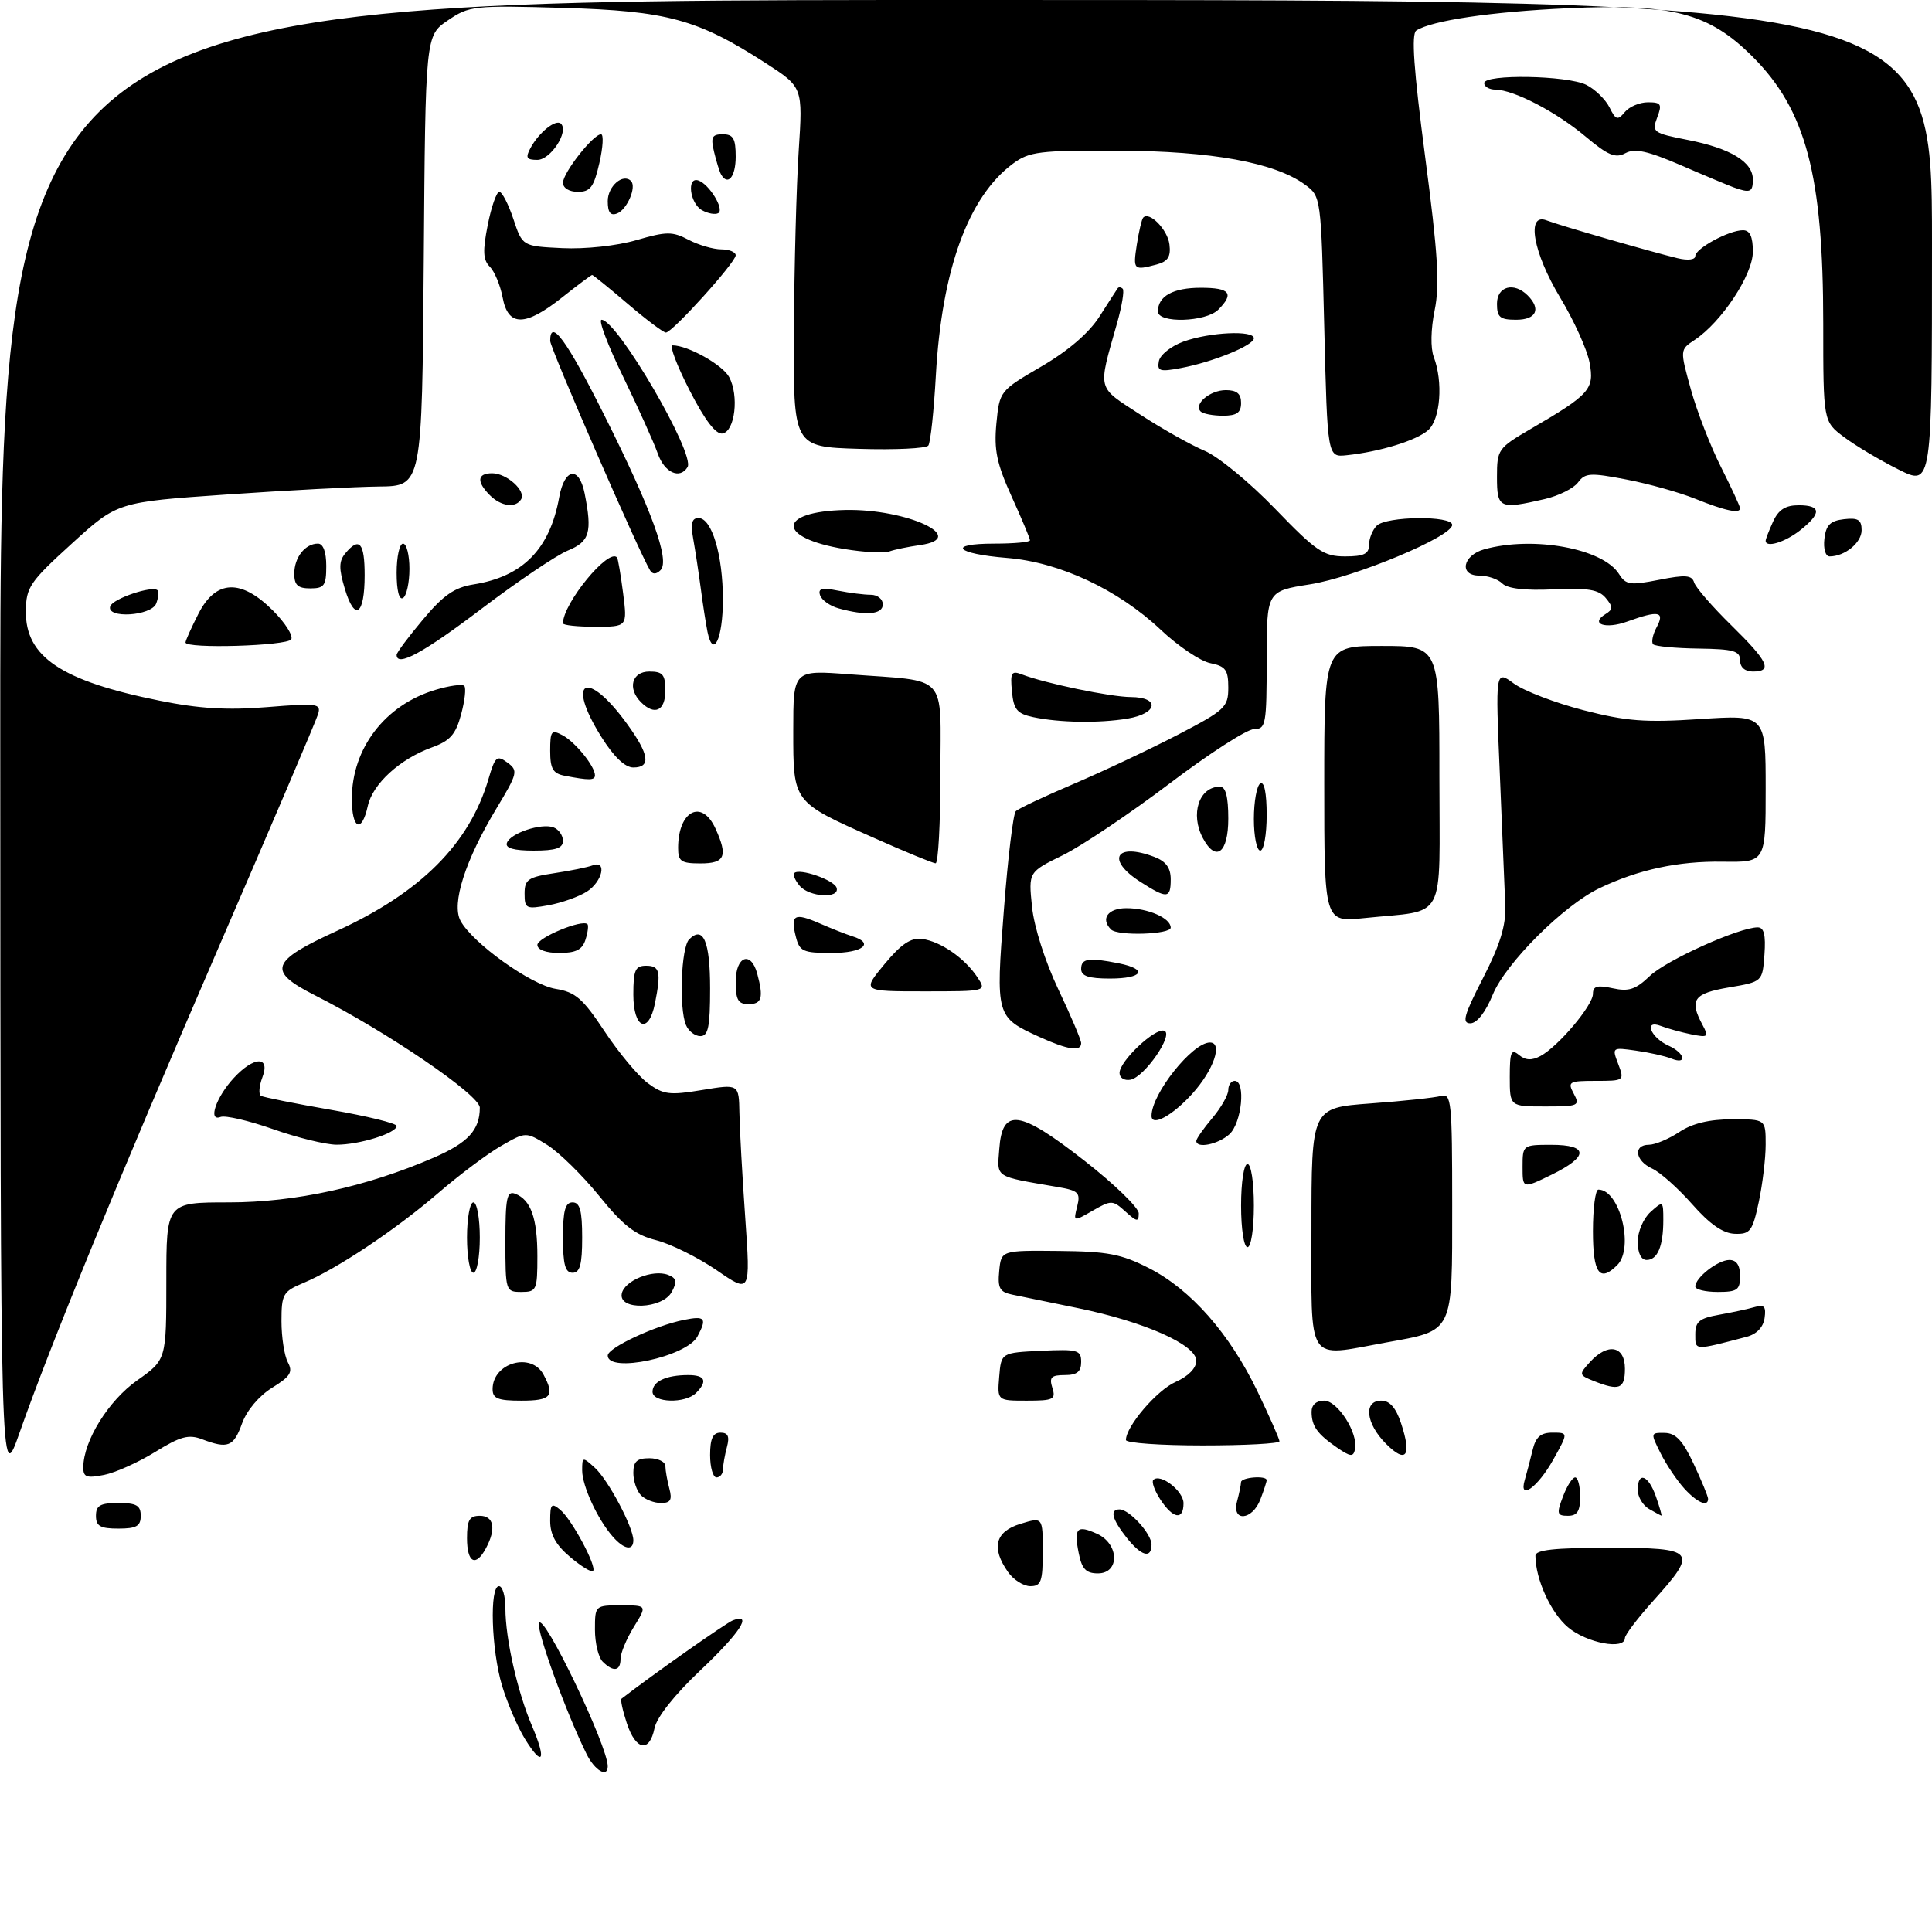 <?xml version="1.0" encoding="UTF-8" standalone="no"?>
<!DOCTYPE svg PUBLIC "-//W3C//DTD SVG 1.1//EN" "http://www.w3.org/Graphics/SVG/1.1/DTD/svg11.dtd" >
<svg xmlns="http://www.w3.org/2000/svg" xmlns:xlink="http://www.w3.org/1999/xlink" version="1.1" viewBox="0 0 302 298">
 <g >
 <path fill="currentColor"
d=" M 91.69 274.25 C 88.54 267.91 83.84 254.98 84.25 253.79 C 84.89 251.92 95.00 272.97 95.00 276.17 C 95.00 278.01 92.97 276.83 91.69 274.25 Z  M 82.04 271.86 C 80.90 270.01 79.30 266.28 78.48 263.57 C 76.80 257.98 76.49 248.00 78.00 248.00 C 78.55 248.00 79.00 249.55 79.00 251.45 C 79.00 256.21 80.89 264.57 83.16 269.86 C 85.48 275.29 84.84 276.42 82.04 271.86 Z  M 97.98 269.43 C 97.33 267.47 96.96 265.74 97.15 265.60 C 102.08 261.79 113.51 253.74 114.57 253.34 C 117.75 252.12 115.65 255.34 109.43 261.21 C 105.43 265.00 102.65 268.51 102.31 270.21 C 101.53 274.08 99.38 273.70 97.98 269.43 Z  M 94.20 259.80 C 93.54 259.14 93.00 256.89 93.00 254.80 C 93.00 251.02 93.02 251.00 97.08 251.00 C 101.16 251.00 101.16 251.00 99.08 254.37 C 97.94 256.22 97.00 258.47 97.00 259.37 C 97.00 261.30 95.87 261.47 94.20 259.80 Z  M 245.11 254.44 C 242.42 252.18 240.02 246.92 240.01 243.25 C 240.00 242.32 242.96 242.00 251.50 242.00 C 265.08 242.00 265.47 242.46 258.50 250.21 C 256.02 252.96 254.00 255.62 254.00 256.11 C 254.00 258.02 248.03 256.90 245.11 254.44 Z  M 157.56 245.78 C 154.91 242.00 155.56 239.47 159.50 238.26 C 163.00 237.19 163.00 237.19 163.00 242.59 C 163.00 247.28 162.74 248.00 161.06 248.00 C 159.99 248.00 158.41 247.00 157.56 245.78 Z  M 89.13 243.45 C 86.89 241.57 86.00 239.96 86.00 237.79 C 86.00 235.14 86.20 234.92 87.57 236.06 C 89.39 237.57 93.35 244.98 92.70 245.64 C 92.45 245.88 90.84 244.90 89.13 243.45 Z  M 168.62 242.84 C 167.83 238.90 168.33 238.38 171.50 239.82 C 174.96 241.40 175.06 246.00 171.62 246.00 C 169.76 246.00 169.11 245.32 168.62 242.84 Z  M 73.00 240.50 C 73.00 237.67 73.38 237.00 75.00 237.00 C 77.20 237.00 77.59 239.03 75.96 242.07 C 74.36 245.07 73.00 244.35 73.00 240.50 Z  M 176.07 240.37 C 173.81 237.49 173.44 236.00 175.00 236.00 C 176.53 236.00 180.00 239.81 180.00 241.50 C 180.00 243.77 178.38 243.30 176.07 240.37 Z  M 95.78 240.25 C 93.40 237.54 91.00 232.33 91.00 229.89 C 91.00 227.76 91.07 227.75 92.97 229.48 C 95.05 231.35 99.00 238.79 99.00 240.82 C 99.00 242.53 97.55 242.27 95.78 240.25 Z  M 15.00 237.00 C 15.00 235.38 15.67 235.00 18.50 235.00 C 21.33 235.00 22.00 235.38 22.00 237.00 C 22.00 238.62 21.33 239.00 18.50 239.00 C 15.67 239.00 15.00 238.62 15.00 237.00 Z  M 181.39 234.47 C 180.48 233.08 179.98 231.69 180.28 231.39 C 181.36 230.30 185.00 233.11 185.00 235.04 C 185.00 237.75 183.37 237.49 181.39 234.47 Z  M 193.37 234.75 C 193.70 233.51 193.98 232.16 193.99 231.75 C 194.00 230.97 198.00 230.66 198.00 231.43 C 198.00 231.67 197.56 233.02 197.02 234.43 C 195.77 237.73 192.50 238.01 193.37 234.75 Z  M 244.31 234.00 C 244.93 232.35 245.79 231.00 246.22 231.00 C 246.65 231.00 247.00 232.35 247.00 234.00 C 247.00 236.29 246.55 237.00 245.09 237.00 C 243.38 237.00 243.29 236.68 244.31 234.00 Z  M 257.75 235.92 C 256.79 235.36 256.00 234.02 256.00 232.95 C 256.00 230.00 257.67 230.61 258.85 234.00 C 259.43 235.65 259.81 236.99 259.70 236.97 C 259.59 236.95 258.71 236.48 257.75 235.92 Z  M 100.20 233.80 C 99.54 233.14 99.00 231.56 99.00 230.30 C 99.00 228.51 99.56 228.00 101.50 228.00 C 102.88 228.00 104.01 228.56 104.01 229.25 C 104.02 229.94 104.30 231.51 104.63 232.75 C 105.10 234.51 104.82 235.00 103.32 235.00 C 102.26 235.00 100.86 234.46 100.20 233.80 Z  M 263.29 232.75 C 262.16 231.51 260.49 229.04 259.59 227.25 C 257.98 224.05 257.99 224.00 260.22 224.04 C 261.95 224.07 263.05 225.25 264.75 228.89 C 265.99 231.53 267.00 233.99 267.00 234.35 C 267.00 235.67 265.29 234.94 263.29 232.75 Z  M 238.35 231.37 C 238.65 230.34 239.20 228.26 239.56 226.75 C 240.06 224.67 240.82 224.00 242.68 224.00 C 245.15 224.00 245.15 224.00 242.82 228.18 C 240.37 232.58 237.34 234.74 238.35 231.37 Z  M 0.04 116.25 C 0.00 0.00 0.00 0.00 151.00 0.00 C 302.00 0.00 302.00 0.00 302.00 38.02 C 302.00 76.03 302.00 76.03 296.75 73.40 C 293.86 71.96 290.04 69.68 288.25 68.34 C 285.00 65.90 285.00 65.90 285.00 50.59 C 285.00 27.39 282.31 17.21 273.96 8.87 C 267.14 2.04 261.40 0.54 245.01 1.30 C 233.11 1.84 223.81 3.22 221.39 4.78 C 220.59 5.30 220.98 10.84 222.77 24.50 C 224.77 39.67 225.07 44.51 224.26 48.50 C 223.65 51.48 223.60 54.43 224.12 55.82 C 225.60 59.71 225.16 65.55 223.25 67.25 C 221.44 68.87 215.73 70.63 210.50 71.18 C 207.50 71.50 207.50 71.50 207.00 51.11 C 206.50 30.76 206.49 30.71 204.00 28.88 C 199.28 25.42 189.42 23.62 174.83 23.56 C 162.47 23.51 160.89 23.70 158.33 25.60 C 151.37 30.75 147.22 42.13 146.29 58.67 C 145.98 64.26 145.45 69.21 145.11 69.67 C 144.77 70.12 139.89 70.36 134.25 70.18 C 124.00 69.87 124.00 69.87 124.10 51.68 C 124.16 41.68 124.49 29.03 124.85 23.57 C 125.50 13.63 125.50 13.63 119.65 9.85 C 109.07 3.02 104.28 1.71 88.00 1.24 C 74.03 0.84 73.37 0.91 70.00 3.20 C 66.50 5.58 66.50 5.58 66.24 40.79 C 65.97 76.00 65.97 76.00 59.24 76.07 C 55.53 76.11 44.82 76.67 35.43 77.32 C 18.35 78.50 18.35 78.50 11.22 85.00 C 4.64 90.99 4.08 91.82 4.04 95.56 C 3.97 102.70 9.58 106.46 24.92 109.55 C 31.15 110.81 35.52 111.07 41.80 110.56 C 49.68 109.92 50.23 110.00 49.71 111.69 C 49.41 112.68 42.44 129.03 34.23 148.00 C 18.37 184.67 7.94 210.12 3.06 224.00 C 0.08 232.50 0.08 232.50 0.04 116.25 Z  M 13.02 229.38 C 13.07 225.25 16.97 218.98 21.44 215.83 C 26.00 212.61 26.00 212.61 26.00 200.31 C 26.00 188.00 26.00 188.00 35.76 188.00 C 46.13 188.00 57.25 185.57 67.79 181.01 C 73.16 178.68 75.00 176.69 75.00 173.19 C 75.00 171.21 60.51 161.33 49.19 155.60 C 41.74 151.82 42.26 150.31 52.64 145.56 C 65.78 139.55 73.39 131.92 76.36 121.79 C 77.39 118.28 77.67 118.03 79.31 119.23 C 81.02 120.49 80.93 120.88 77.60 126.41 C 72.73 134.49 70.55 141.29 71.98 143.96 C 73.84 147.44 82.95 153.97 86.84 154.61 C 89.95 155.11 91.10 156.11 94.50 161.25 C 96.70 164.58 99.74 168.22 101.24 169.34 C 103.68 171.15 104.63 171.28 109.75 170.43 C 115.50 169.48 115.50 169.48 115.58 173.99 C 115.62 176.47 116.03 183.84 116.49 190.38 C 117.32 202.25 117.32 202.25 112.02 198.60 C 109.10 196.60 104.84 194.49 102.56 193.91 C 99.28 193.09 97.41 191.63 93.65 186.98 C 91.02 183.74 87.37 180.16 85.54 179.02 C 82.19 176.95 82.19 176.95 78.35 179.16 C 76.23 180.37 71.80 183.69 68.50 186.54 C 61.85 192.27 52.64 198.42 47.41 200.60 C 44.24 201.93 44.00 202.35 44.00 206.58 C 44.00 209.08 44.45 211.97 44.99 212.99 C 45.82 214.53 45.40 215.21 42.54 216.98 C 40.50 218.24 38.58 220.52 37.84 222.55 C 36.52 226.22 35.63 226.57 31.58 225.03 C 29.48 224.23 28.19 224.59 24.27 227.01 C 21.64 228.64 18.04 230.26 16.25 230.61 C 13.51 231.15 13.00 230.96 13.02 229.38 Z  M 111.00 227.50 C 111.00 224.94 111.44 224.00 112.62 224.00 C 113.81 224.00 114.07 224.60 113.63 226.25 C 113.30 227.49 113.02 229.06 113.01 229.75 C 113.01 230.44 112.55 231.00 112.00 231.00 C 111.45 231.00 111.00 229.43 111.00 227.50 Z  M 209.00 226.34 C 205.90 224.20 205.03 222.99 205.02 220.75 C 205.01 219.67 205.75 219.00 206.97 219.00 C 209.10 219.00 212.34 224.09 211.81 226.59 C 211.55 227.83 211.11 227.79 209.00 226.34 Z  M 216.68 225.77 C 213.49 222.58 213.09 219.00 215.92 219.00 C 217.23 219.00 218.21 220.12 219.00 222.51 C 220.71 227.67 219.82 228.91 216.68 225.77 Z  M 176.00 225.15 C 176.00 223.02 180.84 217.36 183.77 216.07 C 185.75 215.19 187.00 213.92 187.00 212.76 C 187.00 210.26 178.92 206.67 168.50 204.53 C 164.10 203.63 159.46 202.67 158.19 202.41 C 156.27 202.01 155.93 201.39 156.19 198.72 C 156.50 195.50 156.50 195.50 165.50 195.59 C 173.13 195.66 175.28 196.07 179.62 198.29 C 186.16 201.63 192.21 208.51 196.57 217.57 C 198.45 221.50 200.00 225.00 200.00 225.35 C 200.00 225.71 194.60 226.00 188.00 226.00 C 181.40 226.00 176.00 225.62 176.00 225.15 Z  M 77.00 217.20 C 77.00 213.07 83.05 211.35 84.96 214.93 C 86.76 218.28 86.15 219.00 81.50 219.00 C 77.83 219.00 77.00 218.67 77.00 217.20 Z  M 102.00 217.61 C 102.00 215.99 104.13 215.00 107.58 215.00 C 110.24 215.00 110.65 215.95 108.80 217.80 C 107.11 219.49 102.00 219.34 102.00 217.61 Z  M 156.19 215.25 C 156.50 211.50 156.50 211.50 162.75 211.20 C 168.48 210.93 169.00 211.08 169.00 212.95 C 169.00 214.48 168.35 215.00 166.43 215.00 C 164.32 215.00 163.98 215.35 164.50 217.00 C 165.07 218.80 164.68 219.00 160.51 219.00 C 155.88 219.00 155.88 219.00 156.19 215.25 Z  M 249.11 215.92 C 246.80 214.99 246.78 214.90 248.52 212.98 C 251.31 209.90 254.00 210.40 254.00 214.00 C 254.00 217.18 253.12 217.52 249.11 215.92 Z  M 95.00 211.94 C 95.00 210.73 102.37 207.28 106.91 206.37 C 110.23 205.70 110.55 206.10 109.02 208.96 C 107.31 212.15 95.00 214.77 95.00 211.94 Z  M 205.00 192.11 C 205.00 173.21 205.00 173.21 214.25 172.53 C 219.34 172.16 224.29 171.63 225.25 171.36 C 226.87 170.90 227.00 172.18 227.00 188.41 C 227.00 208.67 227.34 207.97 216.57 209.92 C 204.07 212.19 205.00 213.62 205.00 192.11 Z  M 265.00 208.63 C 265.00 206.63 265.64 206.11 268.75 205.56 C 270.81 205.19 273.32 204.65 274.33 204.35 C 275.78 203.93 276.09 204.29 275.83 206.09 C 275.62 207.53 274.58 208.61 273.00 209.02 C 264.76 211.18 265.00 211.19 265.00 208.63 Z  M 97.19 202.27 C 97.58 200.23 102.05 198.42 104.43 199.33 C 105.75 199.84 105.87 200.38 105.01 201.99 C 103.56 204.69 96.67 204.94 97.19 202.27 Z  M 79.00 194.03 C 79.00 187.29 79.24 186.15 80.53 186.65 C 82.98 187.59 84.00 190.47 84.00 196.43 C 84.00 201.70 83.87 202.00 81.50 202.00 C 79.04 202.00 79.00 201.86 79.00 194.03 Z  M 265.00 201.15 C 265.00 199.76 268.54 197.00 270.33 197.00 C 271.44 197.00 272.00 197.83 272.00 199.50 C 272.00 201.69 271.57 202.00 268.50 202.00 C 266.57 202.00 265.00 201.62 265.00 201.15 Z  M 73.00 193.50 C 73.00 190.47 73.45 188.00 74.00 188.00 C 74.55 188.00 75.00 190.47 75.00 193.50 C 75.00 196.53 74.55 199.00 74.00 199.00 C 73.45 199.00 73.00 196.53 73.00 193.50 Z  M 88.00 193.50 C 88.00 189.28 88.35 188.00 89.50 188.00 C 90.65 188.00 91.00 189.28 91.00 193.50 C 91.00 197.72 90.65 199.00 89.50 199.00 C 88.35 199.00 88.00 197.72 88.00 193.50 Z  M 249.00 192.50 C 249.00 188.93 249.38 186.00 249.85 186.00 C 253.19 186.00 255.48 195.12 252.80 197.80 C 250.04 200.56 249.00 199.11 249.00 192.50 Z  M 256.00 194.15 C 256.00 192.58 256.89 190.50 258.00 189.50 C 259.96 187.73 260.00 187.75 260.00 190.76 C 260.00 194.84 259.10 197.00 257.39 197.00 C 256.53 197.00 256.00 195.92 256.00 194.15 Z  M 194.00 188.50 C 194.00 184.83 194.44 182.00 195.00 182.00 C 195.56 182.00 196.00 184.83 196.00 188.50 C 196.00 192.17 195.56 195.00 195.00 195.00 C 194.44 195.00 194.00 192.17 194.00 188.50 Z  M 264.50 188.27 C 262.30 185.78 259.49 183.27 258.25 182.71 C 255.59 181.49 255.25 179.00 257.75 178.99 C 258.71 178.99 260.85 178.09 262.50 177.00 C 264.53 175.65 267.19 175.01 270.75 175.01 C 276.00 175.00 276.00 175.00 276.00 178.95 C 276.00 181.12 275.51 185.17 274.92 187.95 C 273.94 192.52 273.58 192.99 271.17 192.91 C 269.32 192.84 267.26 191.41 264.50 188.27 Z  M 168.38 188.63 C 168.92 186.47 168.59 186.15 165.24 185.58 C 155.33 183.87 155.86 184.22 156.20 179.66 C 156.67 173.16 159.32 173.52 169.51 181.48 C 174.18 185.13 178.00 188.83 178.00 189.71 C 178.00 191.09 177.71 191.05 175.92 189.43 C 173.93 187.63 173.72 187.62 170.81 189.29 C 167.77 191.04 167.77 191.04 168.38 188.63 Z  M 238.00 182.44 C 238.00 179.03 238.04 179.00 242.50 179.00 C 248.36 179.00 248.36 180.83 242.50 183.69 C 238.00 185.88 238.00 185.88 238.00 182.44 Z  M 42.66 176.54 C 38.90 175.22 35.22 174.36 34.48 174.64 C 32.45 175.42 33.78 171.53 36.56 168.53 C 39.72 165.12 42.30 165.09 41.01 168.46 C 40.50 169.82 40.40 171.11 40.79 171.34 C 41.18 171.56 46.11 172.55 51.75 173.53 C 57.39 174.51 62.00 175.64 62.00 176.05 C 62.00 177.18 56.13 179.00 52.60 178.98 C 50.90 178.97 46.42 177.87 42.66 176.54 Z  M 187.00 178.39 C 187.00 178.06 188.12 176.45 189.50 174.82 C 190.88 173.18 192.00 171.21 192.00 170.42 C 192.00 169.64 192.45 169.00 193.00 169.00 C 194.76 169.00 194.11 175.59 192.17 177.35 C 190.41 178.94 187.00 179.63 187.00 178.39 Z  M 180.00 174.47 C 180.00 171.02 186.39 163.00 189.13 163.00 C 191.20 163.00 189.71 167.31 186.38 171.00 C 183.28 174.44 180.00 176.22 180.00 174.47 Z  M 236.00 168.38 C 236.00 164.47 236.22 163.94 237.44 164.95 C 238.46 165.79 239.43 165.84 240.80 165.11 C 243.58 163.62 249.00 157.20 249.00 155.39 C 249.00 154.18 249.68 153.99 252.09 154.52 C 254.60 155.07 255.69 154.71 257.89 152.60 C 260.47 150.13 271.85 145.00 274.75 145.00 C 275.74 145.00 276.03 146.17 275.81 149.25 C 275.50 153.50 275.50 153.50 270.25 154.39 C 264.74 155.33 264.03 156.32 266.11 160.21 C 267.15 162.14 267.02 162.25 264.36 161.72 C 262.79 161.40 260.65 160.81 259.61 160.41 C 256.89 159.36 258.00 162.22 260.81 163.49 C 263.40 164.65 263.80 166.54 261.25 165.51 C 260.29 165.12 257.80 164.56 255.72 164.27 C 251.99 163.74 251.96 163.76 252.95 166.36 C 253.94 168.97 253.90 169.00 249.44 169.00 C 245.24 169.00 245.00 169.14 246.00 171.00 C 247.01 172.89 246.76 173.00 241.54 173.00 C 236.00 173.00 236.00 173.00 236.00 168.38 Z  M 175.00 167.76 C 175.00 165.91 180.53 160.68 181.98 161.16 C 183.54 161.68 178.93 168.39 176.71 168.82 C 175.76 169.00 175.00 168.53 175.00 167.76 Z  M 162.50 162.14 C 155.67 159.03 155.63 158.92 156.92 142.29 C 157.54 134.18 158.38 127.23 158.78 126.84 C 159.17 126.44 163.27 124.51 167.89 122.54 C 172.50 120.57 179.81 117.12 184.14 114.87 C 191.51 111.03 192.00 110.57 192.00 107.51 C 192.00 104.74 191.58 104.17 189.19 103.69 C 187.64 103.38 184.15 101.03 181.44 98.47 C 174.75 92.17 165.62 87.90 157.42 87.24 C 149.35 86.59 147.94 85.00 155.44 85.00 C 158.50 85.00 161.00 84.77 161.00 84.48 C 161.00 84.19 159.71 81.11 158.13 77.63 C 155.80 72.48 155.36 70.36 155.75 66.21 C 156.24 61.15 156.28 61.10 162.77 57.31 C 166.97 54.86 170.21 52.08 171.86 49.50 C 173.26 47.30 174.55 45.31 174.71 45.08 C 174.87 44.85 175.22 44.89 175.50 45.16 C 175.77 45.44 175.37 47.87 174.60 50.58 C 171.59 61.22 171.37 60.35 178.26 64.84 C 181.69 67.07 186.21 69.61 188.31 70.49 C 190.40 71.36 195.35 75.43 199.31 79.54 C 205.75 86.21 206.91 87.00 210.26 87.00 C 213.19 87.00 214.00 86.61 214.00 85.20 C 214.00 84.21 214.54 82.86 215.20 82.20 C 216.70 80.70 227.00 80.59 227.00 82.07 C 227.00 83.90 211.81 90.26 204.75 91.37 C 198.00 92.44 198.00 92.44 198.00 103.22 C 198.00 113.28 197.87 114.00 196.03 114.00 C 194.94 114.00 188.98 117.84 182.78 122.54 C 176.57 127.24 169.08 132.27 166.13 133.72 C 160.76 136.35 160.76 136.35 161.32 141.78 C 161.64 144.94 163.37 150.34 165.44 154.71 C 167.40 158.83 169.00 162.61 169.00 163.10 C 169.00 164.46 166.93 164.15 162.50 162.14 Z  M 107.22 160.25 C 106.12 157.57 106.47 148.13 107.72 146.88 C 109.93 144.67 111.00 147.18 111.00 154.56 C 111.00 160.57 110.71 162.00 109.47 162.00 C 108.63 162.00 107.61 161.21 107.22 160.25 Z  M 99.00 155.50 C 99.00 151.67 99.30 151.00 101.00 151.00 C 103.14 151.00 103.36 151.95 102.38 156.88 C 101.39 161.81 99.00 160.84 99.00 155.50 Z  M 231.82 152.92 C 234.47 147.76 235.41 144.70 235.30 141.67 C 235.21 139.38 234.83 130.13 234.45 121.13 C 233.75 104.76 233.75 104.76 236.63 106.87 C 238.21 108.03 243.10 109.90 247.50 111.04 C 254.22 112.77 257.14 113.00 265.75 112.43 C 276.00 111.76 276.00 111.76 276.00 123.30 C 276.00 134.83 276.00 134.83 269.25 134.73 C 262.33 134.63 256.13 135.96 250.05 138.86 C 244.45 141.52 235.37 150.58 233.34 155.52 C 232.21 158.28 230.86 159.99 229.84 160.00 C 228.48 160.00 228.84 158.72 231.82 152.92 Z  M 115.00 153.50 C 115.00 149.49 117.39 148.60 118.37 152.25 C 119.38 156.01 119.09 157.00 117.00 157.00 C 115.38 157.00 115.00 156.33 115.00 153.50 Z  M 138.26 150.75 C 140.88 147.59 142.39 146.58 144.14 146.81 C 147.02 147.19 150.79 149.80 152.77 152.78 C 154.24 155.00 154.24 155.00 144.49 155.00 C 134.74 155.00 134.74 155.00 138.26 150.75 Z  M 169.00 151.50 C 169.00 149.85 170.16 149.68 174.88 150.62 C 179.50 151.55 178.66 153.00 173.50 153.00 C 170.17 153.00 169.00 152.61 169.00 151.50 Z  M 84.00 147.74 C 84.00 146.60 91.02 143.69 91.83 144.50 C 92.02 144.69 91.89 145.78 91.52 146.92 C 91.03 148.49 90.03 149.00 87.43 149.00 C 85.35 149.00 84.00 148.51 84.00 147.74 Z  M 124.40 146.45 C 123.53 143.01 124.17 142.66 128.13 144.38 C 129.98 145.19 132.29 146.10 133.25 146.40 C 136.76 147.48 134.88 149.00 130.02 149.00 C 125.52 149.00 124.98 148.76 124.40 146.45 Z  M 173.67 145.33 C 171.99 143.66 173.18 142.00 176.07 142.00 C 179.47 142.00 183.00 143.55 183.00 145.04 C 183.00 146.11 174.71 146.38 173.67 145.33 Z  M 207.00 122.60 C 207.00 101.00 207.00 101.00 216.00 101.00 C 225.00 101.00 225.00 101.00 225.00 121.42 C 225.00 144.67 226.32 142.18 213.25 143.55 C 207.00 144.20 207.00 144.20 207.00 122.60 Z  M 82.00 139.72 C 82.00 137.52 82.54 137.15 86.63 136.53 C 89.17 136.15 91.87 135.60 92.63 135.31 C 94.92 134.43 94.19 137.83 91.75 139.40 C 90.51 140.20 87.81 141.16 85.75 141.54 C 82.23 142.18 82.00 142.07 82.00 139.72 Z  M 124.98 138.48 C 124.28 137.64 123.91 136.75 124.16 136.51 C 124.96 135.71 130.36 137.58 130.77 138.80 C 131.35 140.56 126.48 140.29 124.98 138.48 Z  M 178.25 137.88 C 172.85 134.43 174.39 131.68 180.43 133.98 C 182.25 134.67 183.00 135.69 183.00 137.48 C 183.00 140.52 182.45 140.57 178.25 137.88 Z  M 106.00 132.58 C 106.00 126.78 109.70 124.85 111.84 129.55 C 113.81 133.88 113.33 135.00 109.50 135.00 C 106.46 135.00 106.00 134.68 106.00 132.58 Z  M 136.61 131.01 C 123.87 125.34 124.00 125.52 124.00 114.23 C 124.00 104.76 124.00 104.76 132.75 105.43 C 148.46 106.62 147.00 105.01 147.00 121.08 C 147.00 128.74 146.66 134.99 146.25 134.98 C 145.84 134.98 141.50 133.19 136.61 131.01 Z  M 79.23 131.81 C 79.74 130.28 84.63 128.65 86.53 129.37 C 87.34 129.68 88.00 130.63 88.00 131.47 C 88.00 132.62 86.87 133.00 83.42 133.00 C 80.32 133.00 78.96 132.61 79.23 131.81 Z  M 188.04 131.07 C 186.01 127.29 187.43 123.00 190.70 123.00 C 191.59 123.00 192.00 124.56 192.00 128.00 C 192.00 133.37 190.07 134.86 188.04 131.07 Z  M 196.00 128.06 C 196.00 125.34 196.45 122.84 197.00 122.50 C 197.62 122.12 198.00 123.99 198.00 127.44 C 198.00 130.50 197.55 133.00 197.00 133.00 C 196.45 133.00 196.00 130.78 196.00 128.06 Z  M 55.00 124.90 C 55.00 117.00 60.20 110.22 68.05 107.87 C 70.23 107.21 72.26 106.93 72.57 107.24 C 72.88 107.55 72.66 109.55 72.08 111.69 C 71.24 114.84 70.36 115.83 67.52 116.86 C 62.51 118.67 58.25 122.56 57.49 126.03 C 56.54 130.36 55.00 129.66 55.00 124.90 Z  M 88.25 121.29 C 86.43 120.94 86.00 120.19 86.00 117.40 C 86.00 114.27 86.19 114.03 87.95 114.97 C 89.94 116.04 93.00 119.82 93.00 121.22 C 93.00 122.02 92.11 122.04 88.25 121.29 Z  M 94.02 115.25 C 88.36 106.24 91.74 104.51 98.03 113.20 C 101.50 117.99 101.79 120.00 99.00 120.00 C 97.70 120.00 95.96 118.34 94.02 115.25 Z  M 161.50 112.13 C 158.98 111.59 158.45 110.95 158.18 108.11 C 157.90 105.19 158.10 104.83 159.68 105.43 C 163.32 106.84 173.58 108.97 176.75 108.99 C 181.37 109.01 180.99 111.57 176.25 112.36 C 171.77 113.10 165.63 113.00 161.50 112.13 Z  M 100.20 109.80 C 98.05 107.65 98.76 105.00 101.50 105.00 C 103.61 105.00 104.00 105.47 104.00 108.00 C 104.00 111.15 102.33 111.93 100.20 109.80 Z  M 272.00 103.25 C 272.00 101.77 270.98 101.49 265.49 101.41 C 261.91 101.36 258.72 101.06 258.41 100.74 C 258.10 100.43 258.34 99.23 258.95 98.09 C 260.29 95.60 259.29 95.40 254.35 97.19 C 250.95 98.42 248.47 97.56 250.96 96.02 C 252.16 95.28 252.16 94.90 251.00 93.50 C 249.91 92.19 248.20 91.90 242.84 92.15 C 238.42 92.36 235.64 92.04 234.83 91.23 C 234.15 90.55 232.53 90.00 231.23 90.00 C 228.02 90.00 228.63 86.83 232.01 85.89 C 239.68 83.76 250.58 85.76 253.08 89.76 C 254.14 91.45 254.81 91.55 259.33 90.66 C 263.46 89.84 264.47 89.92 264.82 91.08 C 265.06 91.86 267.67 94.87 270.63 97.77 C 276.41 103.44 277.14 105.00 274.00 105.00 C 272.76 105.00 272.00 104.33 272.00 103.25 Z  M 62.00 102.39 C 62.00 102.05 63.84 99.58 66.10 96.89 C 69.30 93.06 71.03 91.86 74.02 91.38 C 81.74 90.15 85.94 85.87 87.41 77.75 C 88.24 73.18 90.51 72.82 91.38 77.12 C 92.60 83.25 92.18 84.68 88.75 86.09 C 86.96 86.83 80.88 90.93 75.24 95.21 C 66.16 102.10 62.00 104.35 62.00 102.39 Z  M 29.00 100.46 C 29.00 100.16 29.91 98.14 31.02 95.96 C 33.74 90.63 37.67 90.47 42.67 95.47 C 44.59 97.39 45.86 99.41 45.52 99.97 C 44.88 101.00 29.00 101.47 29.00 100.46 Z  M 110.59 98.79 C 110.34 97.53 109.86 94.47 109.54 92.00 C 109.21 89.53 108.68 86.04 108.36 84.25 C 107.93 81.84 108.14 81.00 109.19 81.00 C 111.27 81.00 113.00 86.80 113.00 93.76 C 113.00 99.89 111.47 103.09 110.59 98.79 Z  M 88.00 97.46 C 88.00 94.34 95.15 85.63 96.45 87.17 C 96.60 87.35 97.03 89.86 97.40 92.75 C 98.07 98.00 98.07 98.00 93.03 98.00 C 90.27 98.00 88.00 97.76 88.00 97.46 Z  M 17.23 94.80 C 17.63 93.60 23.84 91.51 24.63 92.30 C 24.86 92.53 24.76 93.45 24.42 94.36 C 23.66 96.33 16.58 96.76 17.23 94.80 Z  M 53.90 92.06 C 52.95 88.89 52.97 87.75 53.97 86.53 C 56.16 83.89 57.00 84.83 57.00 89.94 C 57.00 96.20 55.46 97.26 53.90 92.06 Z  M 131.07 95.12 C 129.74 94.75 128.44 93.83 128.19 93.07 C 127.84 92.01 128.48 91.85 130.99 92.35 C 132.78 92.71 135.09 93.00 136.12 93.00 C 137.16 93.00 138.00 93.67 138.00 94.50 C 138.00 96.08 135.36 96.32 131.07 95.12 Z  M 62.00 89.56 C 62.00 87.05 62.45 85.00 63.00 85.00 C 63.55 85.00 64.00 86.77 64.00 88.94 C 64.00 91.11 63.55 93.16 63.00 93.50 C 62.39 93.88 62.00 92.34 62.00 89.56 Z  M 46.00 89.70 C 46.00 87.16 47.70 85.00 49.70 85.00 C 50.52 85.00 51.00 86.29 51.00 88.50 C 51.00 91.57 50.69 92.00 48.50 92.00 C 46.56 92.00 46.00 91.49 46.00 89.70 Z  M 101.62 89.19 C 99.95 86.49 86.00 54.44 86.00 53.31 C 86.00 49.66 88.60 53.22 94.42 64.84 C 101.91 79.78 104.76 87.64 103.25 89.15 C 102.58 89.82 102.01 89.83 101.62 89.19 Z  M 132.01 85.85 C 121.36 84.10 121.43 79.98 132.11 79.74 C 141.81 79.53 151.62 84.13 143.80 85.23 C 141.98 85.49 139.82 85.93 139.00 86.23 C 138.18 86.52 135.03 86.35 132.01 85.85 Z  M 285.18 84.25 C 285.43 82.09 286.09 81.43 288.25 81.18 C 290.45 80.93 291.00 81.27 291.00 82.90 C 291.00 84.85 288.38 87.00 286.00 87.00 C 285.35 87.00 285.00 85.82 285.18 84.25 Z  M 276.00 84.55 C 276.00 84.30 276.52 82.95 277.16 81.55 C 278.01 79.69 279.09 79.00 281.16 79.00 C 284.70 79.00 284.77 80.25 281.37 82.93 C 278.99 84.80 276.00 85.70 276.00 84.55 Z  M 265.00 77.99 C 262.52 76.99 257.66 75.63 254.20 74.97 C 248.58 73.89 247.77 73.94 246.67 75.43 C 246.00 76.35 243.66 77.52 241.47 78.03 C 234.38 79.67 234.00 79.50 234.00 74.57 C 234.00 70.29 234.17 70.05 239.25 67.08 C 248.54 61.67 249.25 60.86 248.47 56.69 C 248.09 54.66 246.03 50.10 243.89 46.56 C 239.64 39.51 238.53 33.22 241.75 34.46 C 243.78 35.25 258.21 39.41 262.25 40.38 C 263.85 40.76 265.00 40.62 265.00 40.04 C 265.00 38.86 270.26 36.00 272.45 36.00 C 273.54 36.00 274.00 36.99 274.00 39.36 C 274.00 42.96 269.12 50.35 264.89 53.16 C 262.59 54.69 262.59 54.69 264.32 60.93 C 265.27 64.36 267.39 69.81 269.03 73.05 C 270.66 76.29 272.00 79.18 272.00 79.47 C 272.00 80.36 269.71 79.88 265.00 77.99 Z  M 76.57 77.43 C 74.46 75.31 74.59 74.00 76.93 74.00 C 79.21 74.00 82.27 76.76 81.45 78.08 C 80.58 79.48 78.32 79.18 76.57 77.43 Z  M 102.82 70.92 C 102.23 69.22 99.79 63.82 97.41 58.92 C 95.02 54.01 93.50 50.00 94.03 50.00 C 96.46 50.00 108.73 71.01 107.47 73.04 C 106.26 75.00 103.86 73.90 102.82 70.92 Z  M 107.79 61.03 C 105.81 57.17 104.61 54.00 105.12 54.00 C 107.52 54.00 112.95 57.04 113.98 58.96 C 115.54 61.88 114.89 67.41 112.95 67.78 C 111.91 67.97 110.21 65.75 107.79 61.03 Z  M 187.68 64.34 C 186.54 63.20 189.14 61.00 191.62 61.00 C 193.33 61.00 194.00 61.56 194.00 63.00 C 194.00 64.53 193.33 65.00 191.17 65.00 C 189.61 65.00 188.04 64.70 187.68 64.34 Z  M 181.15 56.47 C 181.34 55.48 183.07 54.11 185.00 53.41 C 189.10 51.93 196.00 51.61 196.00 52.89 C 196.00 54.00 189.61 56.61 184.58 57.55 C 181.29 58.17 180.85 58.03 181.15 56.47 Z  M 98.11 47.50 C 95.21 45.02 92.71 43.00 92.56 43.00 C 92.41 43.00 90.31 44.57 87.89 46.49 C 82.09 51.10 79.43 51.11 78.57 46.53 C 78.21 44.62 77.31 42.46 76.57 41.71 C 75.50 40.65 75.43 39.26 76.24 35.18 C 76.80 32.33 77.62 30.00 78.05 30.00 C 78.48 30.00 79.47 31.91 80.25 34.25 C 81.66 38.50 81.66 38.50 87.90 38.80 C 91.49 38.97 96.41 38.44 99.47 37.55 C 104.19 36.18 105.10 36.17 107.64 37.50 C 109.21 38.32 111.51 38.99 112.75 38.99 C 113.99 39.00 115.00 39.41 115.00 39.92 C 115.00 41.03 105.09 52.00 104.09 52.00 C 103.70 52.00 101.01 49.98 98.11 47.50 Z  M 181.00 48.70 C 181.00 46.31 183.36 45.00 187.70 45.00 C 192.27 45.00 192.97 45.88 190.43 48.43 C 188.48 50.37 181.00 50.59 181.00 48.70 Z  M 234.00 47.50 C 234.00 44.76 236.65 44.05 238.80 46.20 C 240.93 48.33 240.15 50.00 237.00 50.00 C 234.47 50.00 234.00 49.61 234.00 47.50 Z  M 177.70 38.25 C 178.02 36.19 178.47 34.29 178.69 34.04 C 179.63 32.96 182.52 35.90 182.80 38.22 C 183.04 40.14 182.56 40.89 180.80 41.36 C 177.19 42.32 177.09 42.22 177.70 38.25 Z  M 95.00 31.44 C 95.00 29.11 97.39 27.05 98.63 28.30 C 99.55 29.21 98.02 32.78 96.46 33.38 C 95.42 33.78 95.00 33.22 95.00 31.44 Z  M 109.73 32.87 C 107.82 31.80 107.31 27.60 109.16 28.22 C 110.85 28.78 113.26 32.72 112.29 33.32 C 111.83 33.60 110.68 33.40 109.73 32.87 Z  M 88.00 28.58 C 88.00 27.01 92.72 21.00 93.95 21.00 C 94.37 21.00 94.26 23.02 93.69 25.50 C 92.83 29.25 92.28 30.00 90.33 30.00 C 88.98 30.00 88.00 29.40 88.00 28.58 Z  M 271.00 29.30 C 270.18 29.00 266.46 27.45 262.75 25.84 C 257.55 23.60 255.56 23.16 254.08 23.95 C 252.52 24.79 251.37 24.31 247.83 21.34 C 243.23 17.48 236.65 14.06 233.75 14.02 C 232.79 14.01 232.00 13.55 232.00 13.00 C 232.00 11.56 245.02 11.79 247.98 13.28 C 249.34 13.97 250.97 15.56 251.59 16.80 C 252.57 18.78 252.86 18.87 253.98 17.53 C 254.67 16.69 256.30 16.00 257.60 16.00 C 259.66 16.00 259.84 16.29 259.04 18.38 C 258.18 20.66 258.40 20.82 263.86 21.89 C 270.52 23.20 274.00 25.32 274.00 28.06 C 274.00 30.06 273.58 30.23 271.00 29.30 Z  M 112.70 27.25 C 112.47 26.84 111.98 25.26 111.62 23.75 C 111.07 21.44 111.29 21.00 112.98 21.00 C 114.62 21.00 115.00 21.66 115.00 24.50 C 115.00 27.67 113.76 29.15 112.70 27.25 Z  M 82.91 23.17 C 84.23 20.70 86.90 18.57 87.69 19.35 C 88.94 20.60 86.06 25.00 83.99 25.00 C 82.30 25.00 82.11 24.67 82.91 23.17 Z "/>
</g>
</svg>